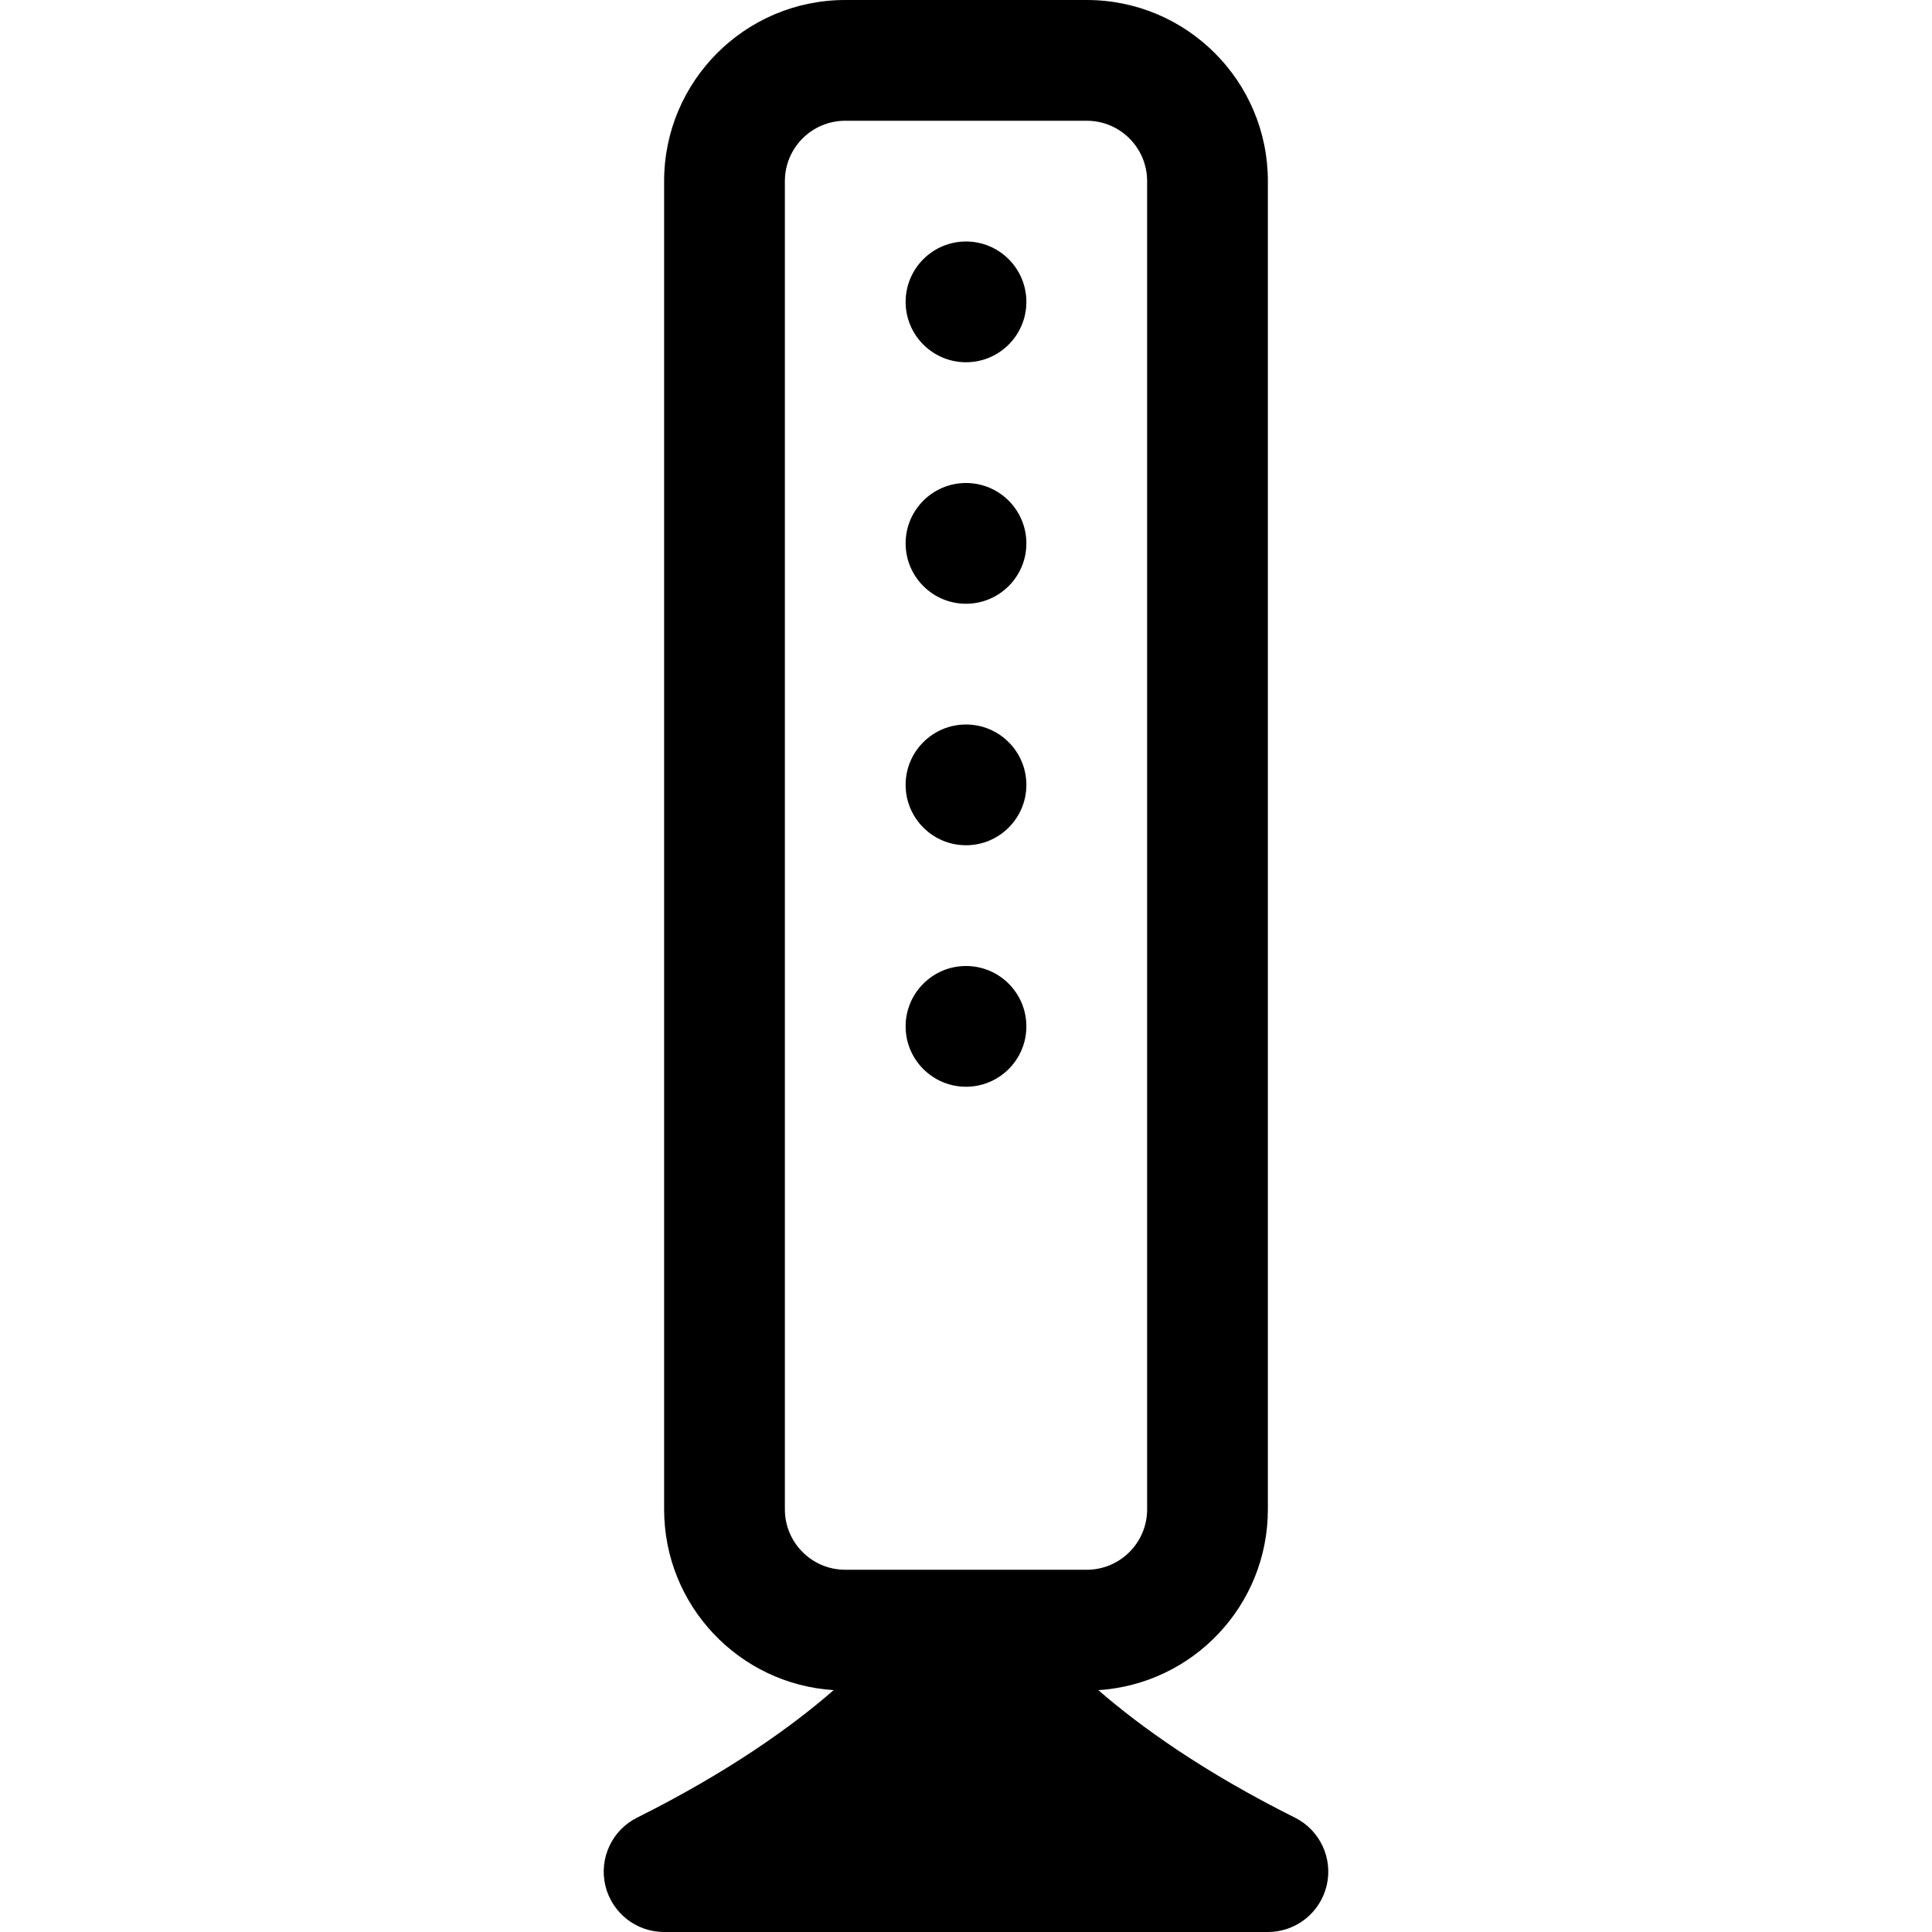 <svg width="16" height="16" viewBox="0 0 16 16" fill="none" xmlns="http://www.w3.org/2000/svg">
<path d="M5.5 1.5C5.5 0.672 6.172 0 7 0H9C9.828 0 10.5 0.672 10.5 1.5V12.5C10.5 13.296 9.88 13.947 9.096 13.997C9.447 14.302 9.968 14.675 10.724 15.053C10.931 15.156 11.04 15.389 10.987 15.615C10.933 15.841 10.732 16 10.5 16H5.5C5.268 16 5.067 15.841 5.013 15.615C4.96 15.389 5.069 15.156 5.276 15.053C6.032 14.675 6.554 14.302 6.904 13.997C6.12 13.947 5.5 13.296 5.5 12.5V1.5ZM7 1C6.724 1 6.5 1.224 6.5 1.5V12.5C6.5 12.776 6.724 13 7 13H9C9.276 13 9.5 12.776 9.5 12.5V1.5C9.5 1.224 9.276 1 9 1H7Z" fill="black"/>
<path d="M8.5 2.5C8.5 2.776 8.276 3 8 3C7.724 3 7.5 2.776 7.5 2.5C7.5 2.224 7.724 2 8 2C8.276 2 8.5 2.224 8.5 2.5Z" fill="black"/>
<path d="M8.5 4.5C8.5 4.776 8.276 5 8 5C7.724 5 7.5 4.776 7.5 4.5C7.5 4.224 7.724 4 8 4C8.276 4 8.5 4.224 8.5 4.5Z" fill="black"/>
<path d="M8.5 6.5C8.5 6.776 8.276 7 8 7C7.724 7 7.5 6.776 7.5 6.5C7.5 6.224 7.724 6 8 6C8.276 6 8.5 6.224 8.5 6.5Z" fill="black"/>
<path d="M8.5 8.5C8.5 8.776 8.276 9 8 9C7.724 9 7.5 8.776 7.5 8.5C7.5 8.224 7.724 8 8 8C8.276 8 8.5 8.224 8.5 8.5Z" fill="black"/>
</svg>

